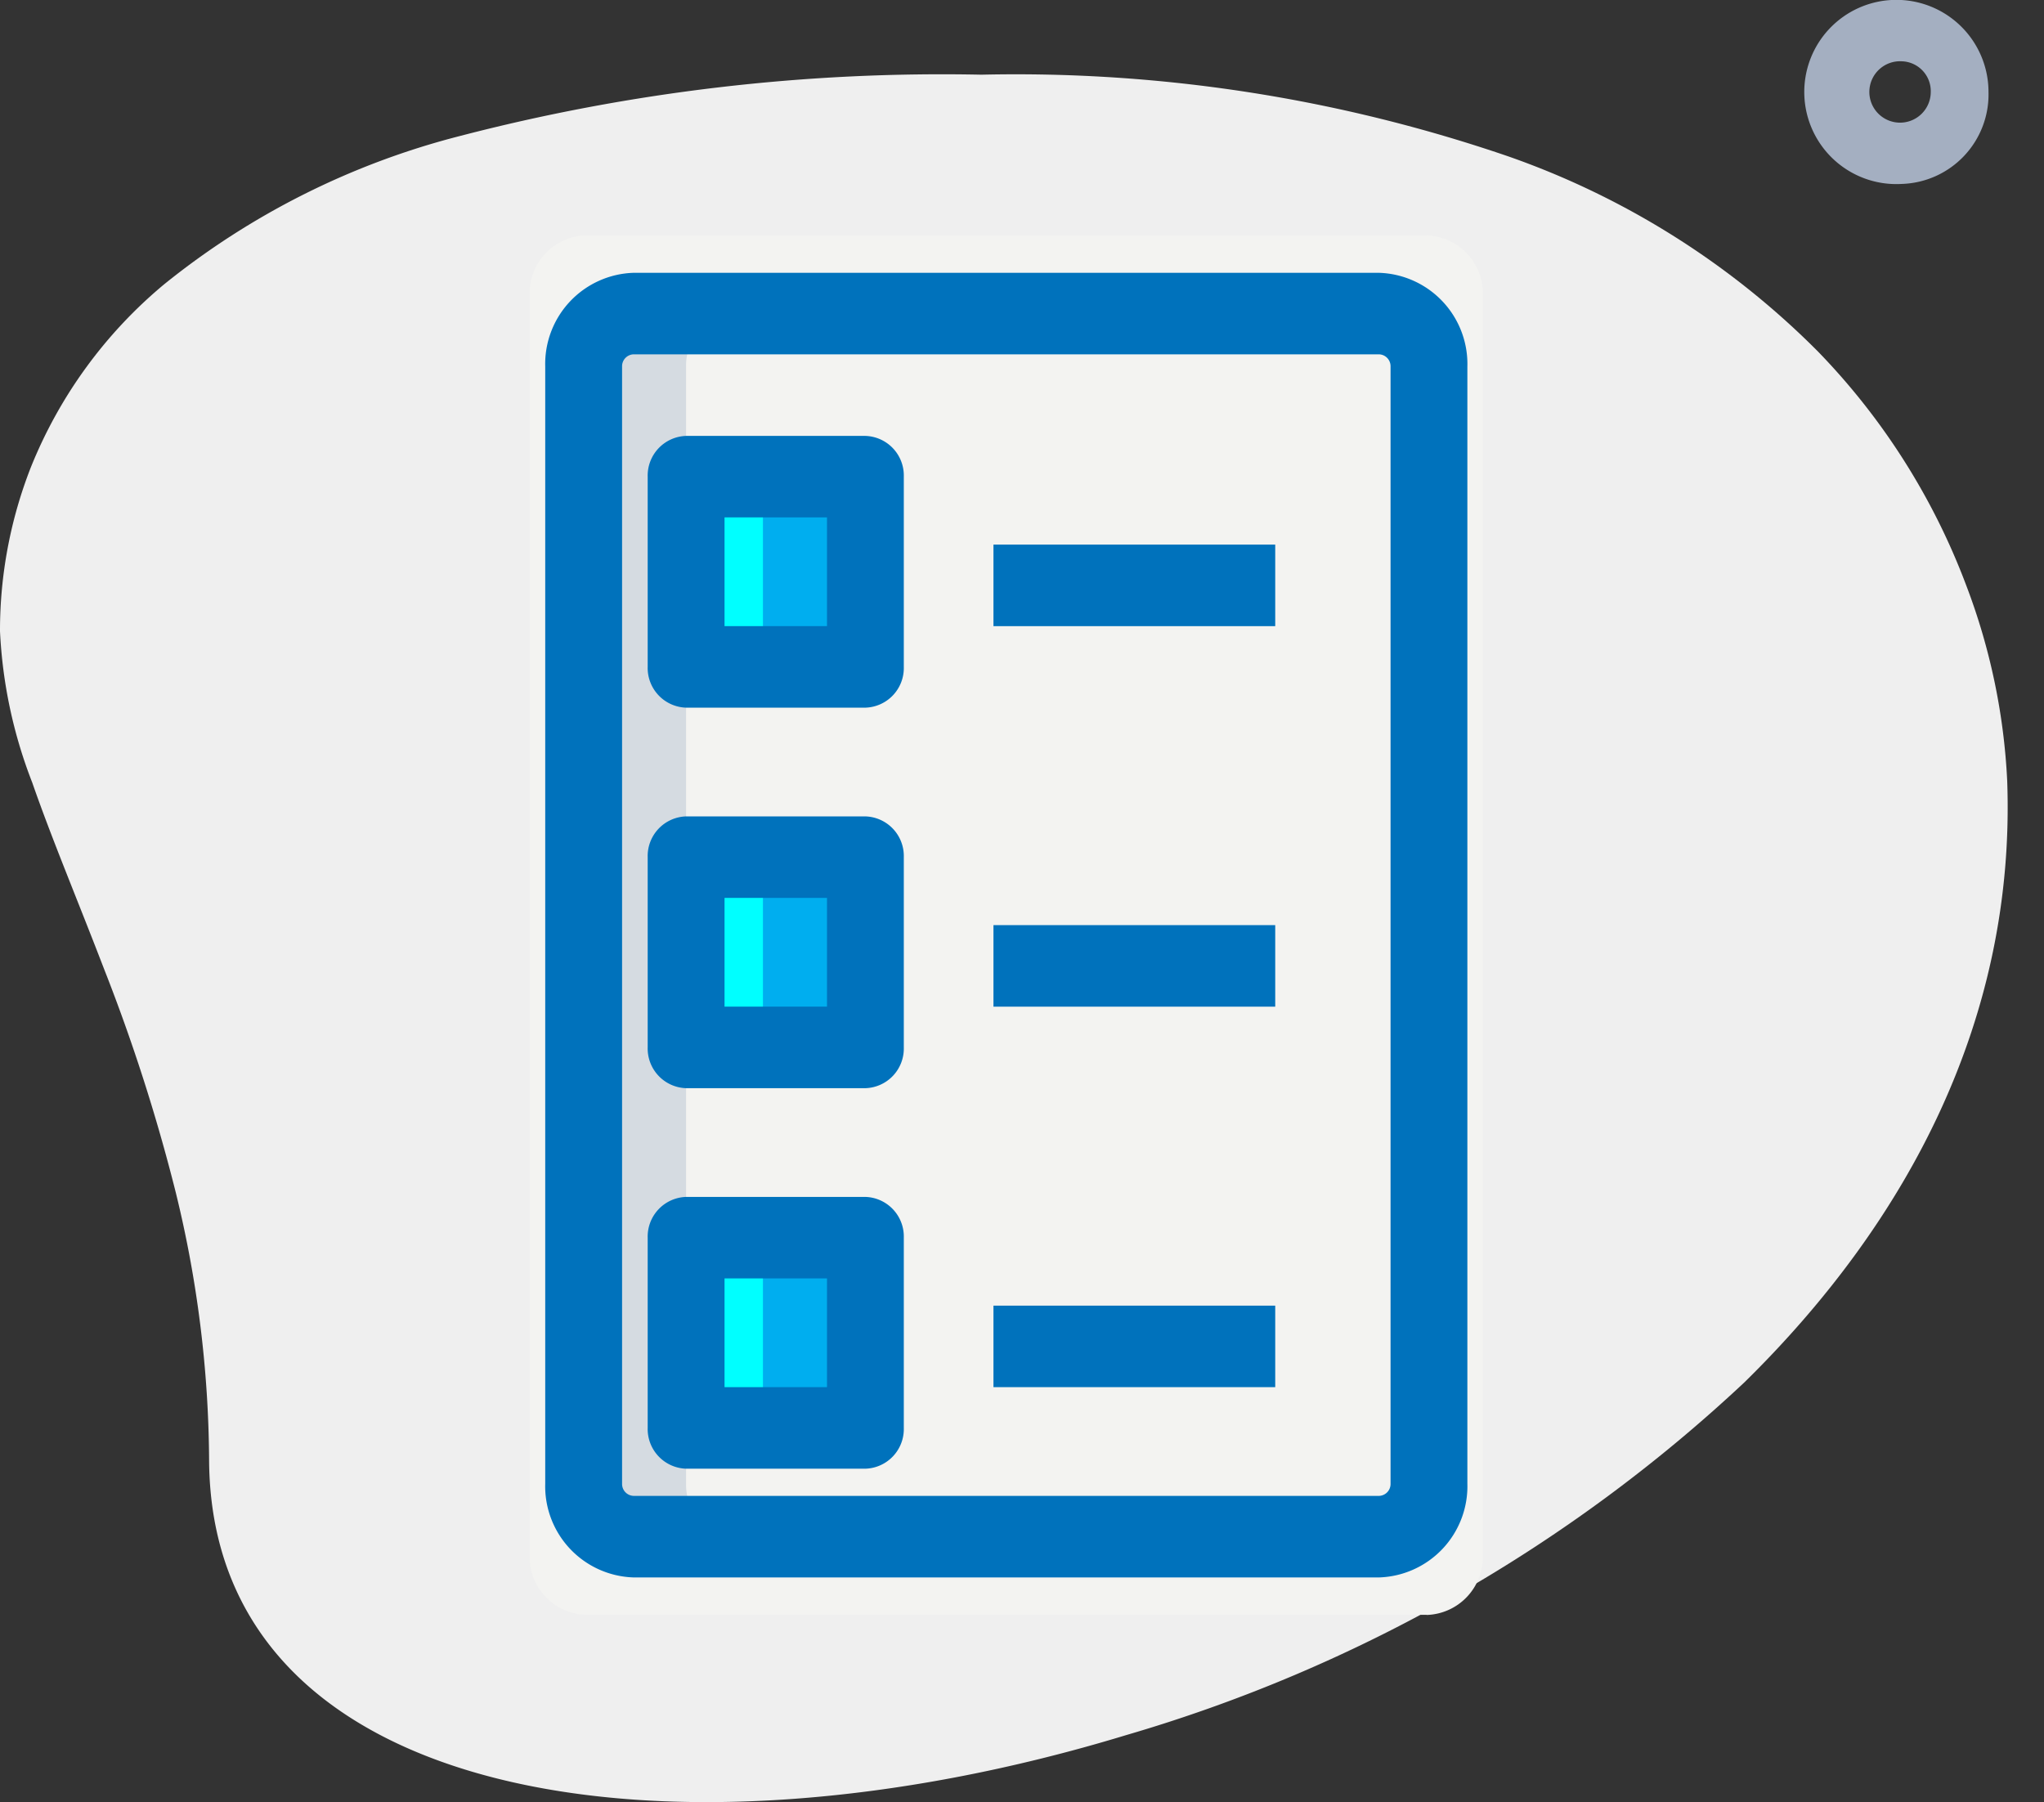 <svg xmlns="http://www.w3.org/2000/svg" width="55.72" height="49.126" viewBox="0 0 55.72 49.126">
  <rect x="0" y="0" width="55.72" height="49.126" fill="#333333" stroke="none"/>
  <g id="Group_2486" data-name="Group 2486" transform="translate(-1.399 -0.425)">
    <path id="Path_4574" data-name="Path 4574" d="M5.7,37.738a31.246,31.246,0,0,0-.913-7.285,49.6,49.6,0,0,0-1.96-6.1C2.115,22.5,1.409,20.822.88,19.3A13.024,13.024,0,0,1,0,15.168,12.2,12.2,0,0,1,.842,10.7,12.593,12.593,0,0,1,4.476,5.713a21.2,21.2,0,0,1,8.079-4.046A52.15,52.15,0,0,1,26.755,0,41.383,41.383,0,0,1,41.111,2.225a22.274,22.274,0,0,1,8.447,5.321A18.482,18.482,0,0,1,53.6,13.922a17.249,17.249,0,0,1,1.117,5.334c.231,6.425-2.662,11.972-7.164,16.391a41.772,41.772,0,0,1-16.866,9.62c-6.212,1.89-12.455,2.361-17.154,1.175S5.714,42.429,5.7,37.738Z" transform="translate(1.399 2.461)" fill="#efefef"/>
    <path id="Path_4575" data-name="Path 4575" d="M4391.474,1140.623a2.511,2.511,0,1,1,2.362-2.507A2.441,2.441,0,0,1,4391.474,1140.623Zm0-3.343a.837.837,0,1,0,.788.836A.814.814,0,0,0,4391.474,1137.28Z" transform="translate(-4338.23 -1135.184)" fill="#a4afc1"/>
    <path id="Path_4576" data-name="Path 4576" d="M4097.121,1227.826H4074.2a1.583,1.583,0,0,1-1.534-1.628v-34.348a1.583,1.583,0,0,1,1.534-1.628h22.918a1.583,1.583,0,0,1,1.534,1.628V1226.2a1.581,1.581,0,0,1-1.532,1.63Z" transform="translate(-4056.831 -1183.381)" fill="#f3f3f1"/>
    <path id="Path_4577" data-name="Path 4577" d="M4101.111,1232.889H4106v5.186h-4.888Z" transform="translate(-4081.009 -1219.47)" fill="#00aeef"/>
    <path id="Path_4578" data-name="Path 4578" d="M4101.111,1332.445H4106v5.187h-4.888Z" transform="translate(-4081.009 -1308.653)" fill="#00aeef"/>
    <path id="Path_4579" data-name="Path 4579" d="M4101.111,1432H4106v5.187h-4.888Z" transform="translate(-4081.009 -1397.836)" fill="#00aeef"/>
    <path id="Path_4580" data-name="Path 4580" d="M4076.815,1223.565h-2.793a1.409,1.409,0,0,1-1.354-1.437V1191.66a1.408,1.408,0,0,1,1.354-1.437h2.793a1.408,1.408,0,0,0-1.355,1.437v30.467A1.409,1.409,0,0,0,4076.815,1223.565Z" transform="translate(-4055.358 -1181.25)" fill="#d5dbe1"/>
    <path id="Path_4581" data-name="Path 4581" d="M4101.111,1232.889h2.095v5.186h-2.095Z" transform="translate(-4081.009 -1219.47)" fill="aqua"/>
    <path id="Path_4582" data-name="Path 4582" d="M4101.111,1332.445h2.095v5.187h-2.095Z" transform="translate(-4081.009 -1308.653)" fill="aqua"/>
    <path id="Path_4583" data-name="Path 4583" d="M4101.111,1432h2.095v5.187h-2.095Z" transform="translate(-4081.009 -1397.836)" fill="aqua"/>
    <path id="Path_4584" data-name="Path 4584" d="M4084.729,1215.12h-20.319a2.487,2.487,0,0,1-2.409-2.556v-30.452a2.487,2.487,0,0,1,2.409-2.556h20.321a2.487,2.487,0,0,1,2.408,2.556v30.453A2.487,2.487,0,0,1,4084.729,1215.12Zm-20.319-33.342a.325.325,0,0,0-.314.333v30.453a.325.325,0,0,0,.314.333h20.321a.325.325,0,0,0,.314-.333v-30.453a.325.325,0,0,0-.314-.333Z" transform="translate(-4045.739 -1171.694)" fill="#0072bc"/>
    <path id="Path_4585" data-name="Path 4585" d="M4096.379,1229.632h-4.888a1.082,1.082,0,0,1-1.047-1.111v-5.186a1.082,1.082,0,0,1,1.047-1.111h4.888a1.081,1.081,0,0,1,1.047,1.111v5.186A1.081,1.081,0,0,1,4096.379,1229.632Zm-3.84-2.223h2.793v-2.964h-2.793Z" transform="translate(-4071.389 -1209.916)" fill="#0072bc"/>
    <path id="Path_4586" data-name="Path 4586" d="M4096.379,1329.187h-4.888a1.082,1.082,0,0,1-1.047-1.111v-5.187a1.081,1.081,0,0,1,1.047-1.111h4.888a1.081,1.081,0,0,1,1.047,1.111v5.187A1.081,1.081,0,0,1,4096.379,1329.187Zm-3.84-2.223h2.793V1324h-2.793Z" transform="translate(-4071.389 -1299.098)" fill="#0072bc"/>
    <path id="Path_4587" data-name="Path 4587" d="M4096.379,1428.743h-4.888a1.082,1.082,0,0,1-1.047-1.111v-5.187a1.082,1.082,0,0,1,1.047-1.111h4.888a1.081,1.081,0,0,1,1.047,1.111v5.187A1.081,1.081,0,0,1,4096.379,1428.743Zm-3.84-2.223h2.793v-2.964h-2.793Z" transform="translate(-4071.389 -1388.281)" fill="#0072bc"/>
    <path id="Path_4588" data-name="Path 4588" d="M4186.444,1250.667h7.681v2.223h-7.681Z" transform="translate(-4157.963 -1235.396)" fill="#0072bc"/>
    <path id="Path_4589" data-name="Path 4589" d="M4186.444,1350.223h7.681v2.223h-7.681Z" transform="translate(-4157.963 -1324.579)" fill="#0072bc"/>
    <path id="Path_4590" data-name="Path 4590" d="M4186.444,1449.778h7.681V1452h-7.681Z" transform="translate(-4157.963 -1413.761)" fill="#0072bc"/>
  </g>
</svg>
